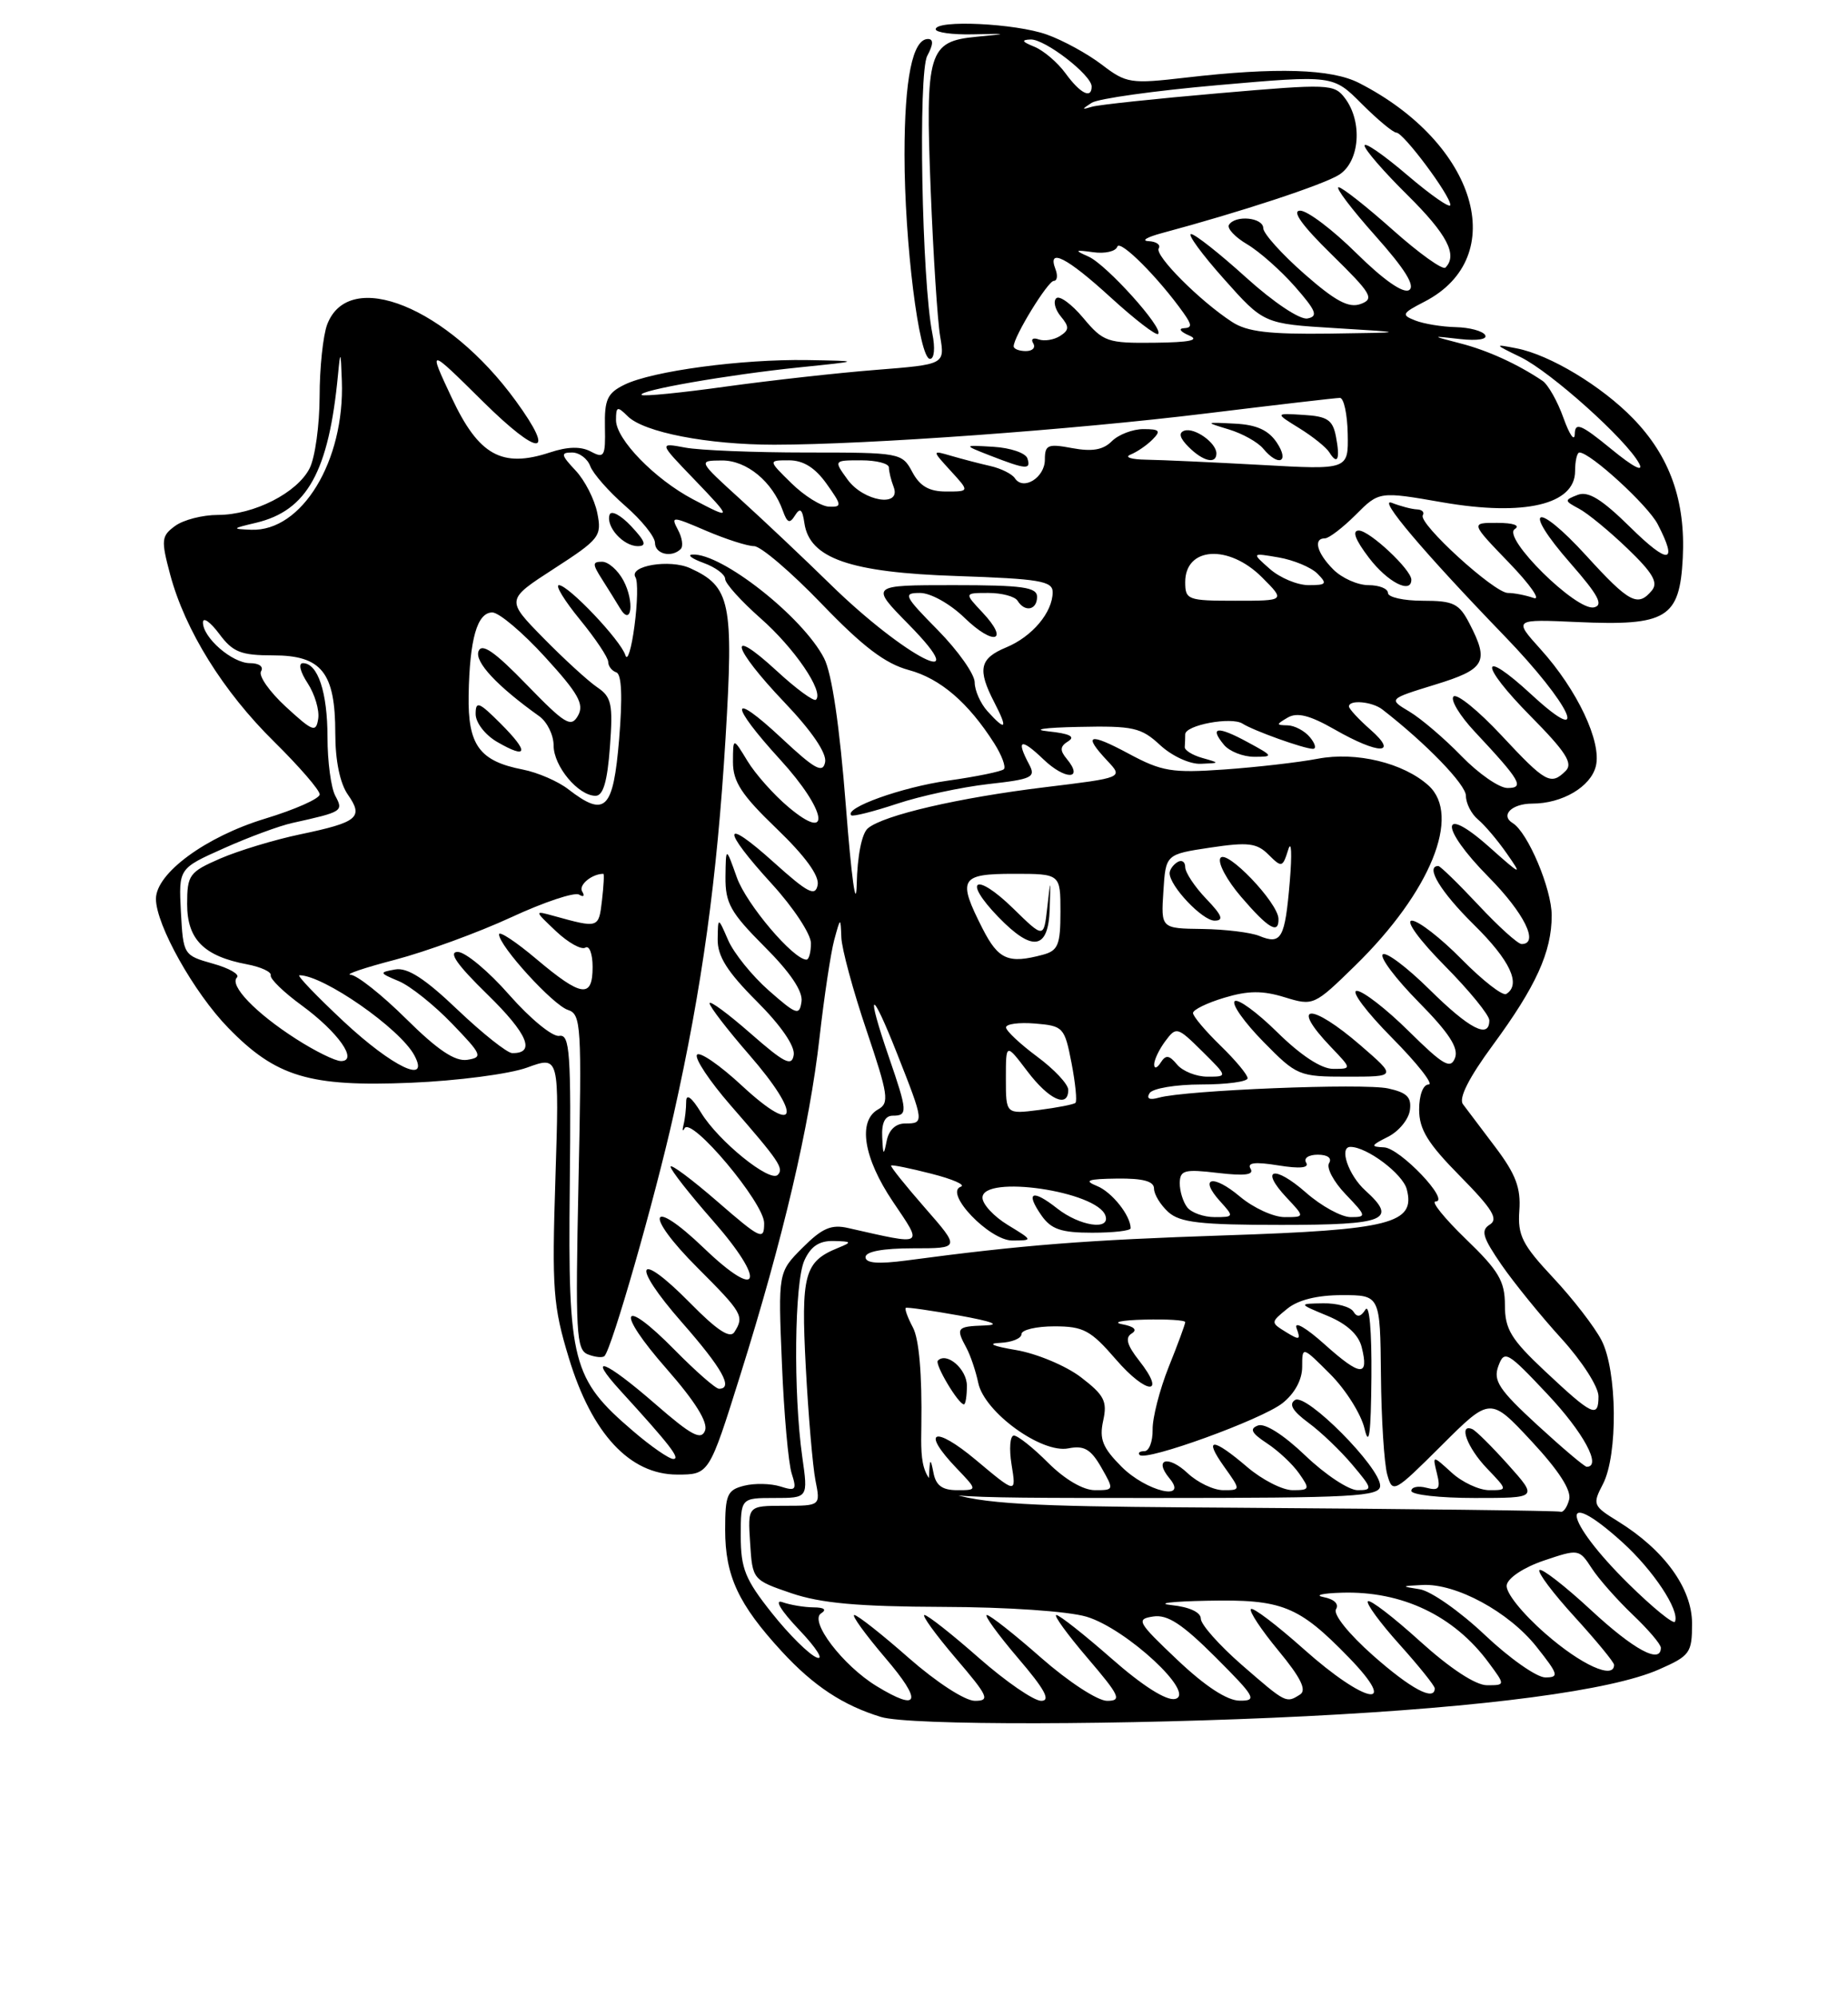 <?xml version="1.0" encoding="UTF-8" standalone="no"?>
<!DOCTYPE svg PUBLIC "-//W3C//DTD SVG 1.1//EN" "http://www.w3.org/Graphics/SVG/1.1/DTD/svg11.dtd" >
<svg xmlns="http://www.w3.org/2000/svg" xmlns:xlink="http://www.w3.org/1999/xlink" version="1.1" viewBox="0 0 237 256">
 <g >
 <path fill="currentColor"
d=" M 167.50 219.97 C 190.50 218.81 206.65 216.67 212.75 213.98 C 216.74 212.23 217.00 211.86 217.00 208.09 C 217.00 203.58 213.44 198.67 207.51 195.00 C 204.28 193.01 204.21 192.83 205.57 190.22 C 207.51 186.49 207.41 175.69 205.39 171.79 C 204.51 170.08 201.72 166.47 199.19 163.77 C 195.22 159.53 194.62 158.34 194.85 155.16 C 195.06 152.28 194.39 150.50 191.81 147.08 C 189.99 144.67 188.10 142.18 187.62 141.53 C 187.04 140.77 188.38 138.13 191.44 133.97 C 196.99 126.43 199.00 122.01 199.00 117.34 C 199.00 113.93 195.95 106.70 194.00 105.50 C 192.37 104.50 193.88 103.00 196.51 103.00 C 200.35 103.00 204.00 100.85 204.66 98.21 C 205.44 95.11 202.28 88.42 197.58 83.22 C 194.10 79.36 194.10 79.36 202.30 79.73 C 213.76 80.24 215.41 79.24 215.81 71.52 C 216.18 64.19 214.16 58.50 209.44 53.64 C 205.39 49.47 198.77 45.48 194.50 44.65 C 191.57 44.08 191.58 44.11 195.02 45.78 C 198.90 47.68 208.58 56.35 210.21 59.40 C 210.85 60.59 209.47 59.88 206.63 57.55 C 202.76 54.38 201.99 54.07 201.96 55.63 C 201.93 56.66 201.29 55.74 200.52 53.60 C 199.76 51.45 198.54 49.30 197.82 48.81 C 194.62 46.66 190.79 44.91 187.28 44.01 C 183.50 43.03 183.50 43.03 187.27 43.46 C 189.48 43.70 190.80 43.49 190.46 42.94 C 190.14 42.42 188.45 41.97 186.69 41.93 C 184.94 41.89 182.60 41.51 181.51 41.08 C 179.68 40.37 179.78 40.16 182.70 38.66 C 193.76 32.94 189.39 18.35 174.30 10.64 C 170.75 8.82 163.70 8.60 152.06 9.95 C 144.99 10.77 144.45 10.69 141.31 8.29 C 139.49 6.90 136.32 5.16 134.25 4.43 C 130.23 2.99 120.00 2.51 120.00 3.75 C 120.00 4.16 122.14 4.46 124.75 4.40 C 129.37 4.30 129.38 4.31 125.26 4.71 C 119.05 5.30 118.66 6.59 119.36 24.40 C 119.69 32.71 120.23 41.12 120.57 43.10 C 121.18 46.71 121.18 46.71 112.34 47.41 C 107.48 47.79 98.81 48.76 93.08 49.55 C 87.35 50.35 82.50 50.83 82.29 50.62 C 81.73 50.06 93.36 48.03 102.50 47.09 C 110.50 46.27 110.50 46.27 103.50 46.15 C 95.10 46.02 83.69 47.55 80.10 49.30 C 77.89 50.38 77.51 51.20 77.58 54.73 C 77.66 58.50 77.49 58.80 75.78 57.88 C 74.50 57.20 72.83 57.23 70.53 57.99 C 64.38 60.02 61.40 58.37 57.94 51.00 C 54.89 44.50 54.89 44.50 61.94 51.47 C 69.19 58.63 71.40 58.60 66.16 51.40 C 57.42 39.37 44.76 34.24 41.96 41.59 C 41.43 42.99 40.99 47.14 40.99 50.82 C 40.98 54.49 40.41 58.62 39.72 60.00 C 38.14 63.16 32.57 66.00 27.94 66.00 C 25.98 66.00 23.52 66.63 22.46 67.41 C 20.69 68.70 20.64 69.20 21.82 73.63 C 23.74 80.79 28.62 88.64 35.18 95.09 C 38.38 98.25 41.00 101.27 41.00 101.82 C 41.00 102.36 37.85 103.76 34.00 104.93 C 26.39 107.24 20.00 111.93 20.00 115.21 C 20.00 118.54 24.88 127.24 29.27 131.74 C 35.39 138.03 39.68 139.32 52.69 138.78 C 58.66 138.53 65.34 137.66 67.61 136.83 C 71.73 135.33 71.73 135.33 71.23 151.03 C 70.77 165.27 70.93 167.42 72.96 174.08 C 75.90 183.76 80.77 189.00 86.85 189.00 C 90.94 189.00 90.94 189.00 94.94 176.25 C 100.43 158.77 103.83 144.28 105.10 133.00 C 105.69 127.78 106.54 122.15 106.98 120.50 C 107.79 117.53 107.80 117.52 107.90 120.15 C 107.95 121.61 109.40 126.96 111.12 132.04 C 113.92 140.34 114.08 141.38 112.62 142.19 C 109.98 143.67 110.73 148.41 114.52 154.03 C 118.41 159.80 118.68 159.64 108.78 157.40 C 106.61 156.90 105.44 157.41 102.93 159.92 C 99.79 163.06 99.79 163.06 100.28 174.78 C 100.54 181.22 101.11 187.56 101.53 188.86 C 102.21 190.97 102.05 191.15 100.07 190.52 C 98.85 190.14 96.76 190.09 95.43 190.43 C 93.26 190.97 93.00 191.58 93.00 196.07 C 93.00 202.00 94.69 205.62 100.28 211.69 C 104.35 216.10 108.11 218.58 112.99 220.07 C 116.65 221.18 144.45 221.13 167.50 219.97 Z  M 119.57 42.75 C 118.22 36.02 117.73 9.37 118.92 7.15 C 119.70 5.70 119.73 5.00 119.01 5.00 C 117.04 5.00 116.00 10.09 116.00 19.82 C 116.00 31.03 117.86 46.00 119.27 46.00 C 119.82 46.00 119.95 44.62 119.57 42.75 Z  M 112.41 216.11 C 108.09 213.47 103.75 207.78 105.30 206.79 C 106.06 206.31 105.71 206.03 104.33 206.02 C 103.14 206.01 101.34 205.71 100.33 205.35 C 99.26 204.97 100.15 206.44 102.50 208.91 C 104.70 211.22 105.71 212.82 104.75 212.45 C 103.79 212.09 101.20 209.53 99.00 206.76 C 95.57 202.45 95.00 201.05 95.00 196.87 C 95.00 192.00 95.00 192.00 99.32 192.00 C 103.64 192.00 103.64 192.00 102.89 186.75 C 101.73 178.56 101.88 164.36 103.16 161.55 C 103.98 159.74 105.07 159.02 106.91 159.06 C 109.26 159.12 109.31 159.20 107.47 159.95 C 103.15 161.70 102.71 163.34 103.34 175.25 C 103.67 181.44 104.23 187.96 104.58 189.75 C 105.23 193.00 105.23 193.00 100.56 193.00 C 95.89 193.00 95.89 193.00 96.20 197.75 C 96.50 202.48 96.52 202.51 101.50 204.21 C 105.27 205.49 110.04 205.92 120.88 205.96 C 129.19 205.98 136.99 206.52 139.35 207.22 C 144.46 208.75 153.49 217.13 150.70 217.76 C 149.58 218.01 146.54 216.09 142.55 212.58 C 139.05 209.51 135.87 207.00 135.47 207.00 C 135.08 207.00 136.87 209.47 139.46 212.50 C 143.62 217.37 143.91 218.00 141.98 218.00 C 140.77 218.00 137.03 215.56 133.54 212.50 C 130.10 209.47 126.96 207.00 126.56 207.00 C 126.17 207.00 127.96 209.47 130.54 212.50 C 134.00 216.54 134.79 218.00 133.53 218.00 C 132.58 218.00 128.99 215.53 125.54 212.50 C 122.10 209.47 118.96 207.00 118.56 207.00 C 118.17 207.00 119.96 209.47 122.54 212.50 C 126.76 217.43 127.01 218.00 125.03 218.00 C 123.76 218.00 120.11 215.63 116.54 212.50 C 113.10 209.47 109.96 207.00 109.56 207.00 C 109.17 207.00 110.96 209.47 113.54 212.50 C 118.35 218.12 117.92 219.47 112.41 216.11 Z  M 151.00 212.76 C 145.86 207.89 145.66 207.53 147.90 207.19 C 149.73 206.91 151.62 208.15 155.89 212.41 C 161.00 217.52 161.27 218.00 158.99 217.98 C 157.37 217.97 154.57 216.14 151.00 212.76 Z  M 159.25 213.39 C 156.36 210.87 154.00 208.21 154.00 207.47 C 154.00 206.65 152.54 205.97 150.25 205.73 C 148.19 205.51 150.23 205.26 154.80 205.17 C 164.44 204.97 166.52 205.80 172.96 212.42 C 179.64 219.29 175.16 218.47 167.20 211.37 C 163.74 208.29 160.69 205.97 160.43 206.24 C 160.16 206.50 161.75 208.90 163.95 211.56 C 166.82 215.03 167.61 216.63 166.73 217.19 C 164.93 218.33 164.95 218.34 159.25 213.39 Z  M 176.08 212.18 C 172.96 209.42 170.94 206.90 171.34 206.26 C 171.75 205.59 171.11 204.97 169.76 204.71 C 168.52 204.47 169.57 204.21 172.10 204.14 C 179.81 203.91 186.47 207.08 190.92 213.11 C 193.06 216.00 193.06 216.00 190.70 216.00 C 189.24 216.00 185.98 213.86 182.13 210.38 C 178.71 207.28 175.70 204.97 175.43 205.24 C 175.16 205.50 176.98 207.99 179.47 210.76 C 181.96 213.53 184.00 216.07 184.00 216.40 C 184.00 218.11 180.93 216.47 176.08 212.18 Z  M 190.42 209.55 C 187.25 206.55 183.50 203.92 182.08 203.70 C 179.64 203.32 179.66 203.29 182.43 203.15 C 186.74 202.93 193.51 206.60 197.06 211.08 C 199.87 214.62 199.98 215.00 198.18 215.00 C 197.08 215.00 193.59 212.55 190.42 209.55 Z  M 198.21 209.40 C 195.20 206.77 193.07 204.11 193.23 203.17 C 193.38 202.24 195.43 200.89 198.00 200.02 C 202.45 198.52 202.52 198.53 204.13 201.00 C 205.02 202.38 207.39 205.05 209.38 206.95 C 211.37 208.84 213.00 210.75 213.00 211.20 C 213.00 213.33 209.54 211.47 204.03 206.36 C 200.68 203.26 197.71 200.96 197.43 201.24 C 197.15 201.52 199.19 204.23 201.96 207.26 C 204.73 210.30 207.00 213.05 207.00 213.39 C 207.00 215.31 202.78 213.40 198.21 209.40 Z  M 208.88 203.03 C 200.48 194.76 199.78 190.19 208.06 197.67 C 212.02 201.25 215.44 206.41 214.81 207.85 C 214.64 208.24 211.97 206.07 208.88 203.03 Z  M 158.75 193.25 C 117.99 192.98 117.99 192.98 118.16 182.72 C 118.26 176.17 117.87 171.63 117.08 170.15 C 116.40 168.87 115.99 167.74 116.17 167.63 C 116.35 167.53 119.42 167.97 123.00 168.61 C 127.31 169.39 128.41 169.82 126.25 169.89 C 122.70 170.01 122.55 170.20 123.94 172.76 C 124.46 173.72 125.14 175.74 125.46 177.26 C 126.25 181.01 133.59 186.33 137.02 185.64 C 139.03 185.24 139.89 185.74 141.23 188.07 C 142.89 190.98 142.89 191.00 140.42 191.00 C 138.91 191.00 136.56 189.62 134.43 187.50 C 132.51 185.57 130.53 184.00 130.03 184.00 C 129.53 184.00 129.40 185.68 129.73 187.73 C 130.34 191.47 130.34 191.47 125.17 187.14 C 119.77 182.62 118.04 183.35 122.69 188.20 C 125.37 191.00 125.37 191.00 122.76 191.00 C 120.84 191.00 120.02 190.40 119.71 188.75 C 119.33 186.82 119.25 186.89 119.14 189.25 C 119.00 192.00 119.00 192.00 148.00 192.00 C 173.72 192.00 177.00 191.82 177.00 190.43 C 177.00 188.06 167.55 178.54 166.09 179.44 C 165.25 179.97 165.76 180.85 167.79 182.35 C 169.40 183.53 171.94 185.96 173.44 187.75 C 176.03 190.82 176.07 191.00 174.11 191.00 C 172.97 191.00 169.96 189.01 167.41 186.57 C 164.62 183.90 162.21 182.37 161.33 182.71 C 160.21 183.13 160.49 183.68 162.48 184.99 C 163.93 185.94 165.79 187.68 166.61 188.86 C 168.02 190.87 167.97 191.00 165.77 191.00 C 164.48 191.00 161.87 189.67 159.96 188.04 C 155.50 184.23 154.30 184.21 157.00 188.00 C 159.14 191.00 159.14 191.00 156.88 191.00 C 155.64 191.00 153.59 190.02 152.32 188.83 C 149.81 186.47 147.92 186.99 149.98 189.48 C 152.47 192.47 147.00 191.16 143.84 188.00 C 141.40 185.55 140.96 184.46 141.48 182.09 C 142.03 179.60 141.62 178.82 138.62 176.52 C 136.69 175.05 132.95 173.49 130.31 173.04 C 127.33 172.54 126.55 172.19 128.25 172.12 C 129.76 172.05 131.00 171.55 131.00 171.00 C 131.00 170.45 132.90 170.00 135.22 170.00 C 138.95 170.00 139.88 170.50 143.12 174.25 C 147.06 178.81 149.66 178.92 146.08 174.38 C 144.53 172.41 144.27 171.45 145.13 170.92 C 145.90 170.45 145.46 170.02 143.91 169.73 C 142.59 169.48 143.86 169.21 146.75 169.14 C 149.64 169.06 152.00 169.21 152.00 169.46 C 152.00 169.72 151.05 172.31 149.88 175.21 C 148.72 178.12 147.79 181.74 147.82 183.25 C 147.84 184.76 147.37 186.00 146.77 186.00 C 146.16 186.00 145.89 186.22 146.16 186.49 C 146.99 187.32 161.78 181.96 164.47 179.85 C 166.04 178.61 167.00 176.85 167.00 175.19 C 167.00 172.53 167.00 172.53 170.60 176.13 C 172.58 178.11 174.56 181.25 175.00 183.12 C 175.58 185.58 175.82 183.80 175.88 176.50 C 175.93 170.57 175.62 167.05 175.11 167.86 C 174.51 168.80 174.04 168.88 173.57 168.11 C 173.19 167.50 171.45 167.02 169.69 167.05 C 166.50 167.10 166.50 167.10 170.26 168.66 C 172.72 169.68 174.23 171.06 174.63 172.66 C 175.60 176.51 174.49 176.44 169.90 172.33 C 167.51 170.18 165.92 169.26 166.28 170.24 C 166.84 171.75 166.67 171.81 164.93 170.74 C 162.94 169.51 162.94 169.49 165.08 167.75 C 166.47 166.61 168.94 166.00 172.11 166.00 C 177.00 166.00 177.00 166.00 177.10 176.25 C 177.15 181.89 177.52 187.62 177.91 189.00 C 178.60 191.44 178.75 191.36 184.87 185.27 C 191.12 179.04 191.12 179.04 196.41 184.72 C 199.90 188.47 201.55 191.02 201.24 192.20 C 200.98 193.19 200.48 193.89 200.13 193.76 C 199.79 193.63 181.16 193.40 158.75 193.25 Z  M 193.43 187.75 C 191.33 185.41 189.26 183.35 188.81 183.17 C 187.00 182.42 188.17 185.57 190.69 188.20 C 193.37 191.00 193.37 191.00 191.00 191.00 C 189.70 191.00 187.52 189.99 186.17 188.75 C 183.70 186.50 183.70 186.50 184.28 188.85 C 184.77 190.80 184.54 191.11 182.93 190.69 C 181.87 190.41 181.00 190.60 181.00 191.09 C 181.00 191.59 184.65 192.00 189.12 192.00 C 197.23 192.00 197.23 192.00 193.43 187.75 Z  M 124.00 177.61 C 124.00 175.48 121.42 173.25 120.28 174.39 C 119.83 174.83 122.91 180.00 123.62 180.00 C 123.83 180.00 124.00 178.92 124.00 177.61 Z  M 197.16 182.65 C 192.23 178.12 191.47 176.96 192.16 175.09 C 192.93 173.01 193.30 173.22 198.45 178.69 C 203.07 183.59 205.46 188.00 203.49 188.00 C 203.21 188.00 200.36 185.59 197.16 182.65 Z  M 81.15 183.39 C 73.38 176.74 72.83 174.63 73.07 152.16 C 73.25 134.85 73.09 132.53 71.72 132.77 C 70.87 132.93 68.00 130.57 65.33 127.54 C 62.68 124.51 59.69 122.02 58.71 122.01 C 57.45 122.00 58.60 123.65 62.53 127.48 C 67.68 132.51 68.74 135.03 65.69 134.98 C 65.04 134.97 61.88 132.46 58.68 129.42 C 54.49 125.42 52.26 123.98 50.68 124.26 C 48.60 124.63 48.62 124.70 51.15 125.76 C 52.61 126.37 55.68 128.82 57.96 131.19 C 61.82 135.19 61.96 135.52 59.93 135.84 C 58.35 136.08 56.13 134.59 52.09 130.59 C 48.98 127.51 45.78 124.98 44.97 124.94 C 44.16 124.91 46.73 124.04 50.68 123.01 C 54.63 121.97 61.32 119.53 65.54 117.58 C 69.77 115.62 73.70 114.31 74.27 114.67 C 74.84 115.02 75.02 114.84 74.66 114.26 C 74.16 113.45 75.90 112.00 77.38 112.00 C 77.50 112.00 77.42 113.54 77.20 115.42 C 76.78 118.99 76.79 118.99 71.00 117.39 C 68.50 116.70 68.50 116.70 71.32 119.37 C 72.87 120.83 74.56 121.77 75.07 121.46 C 75.58 121.14 76.00 122.26 76.00 123.94 C 76.00 128.00 74.58 127.80 68.81 122.94 C 66.17 120.71 64.00 119.28 64.00 119.76 C 64.00 121.24 70.94 128.85 72.85 129.45 C 74.53 129.99 74.62 131.48 74.19 151.49 C 73.78 170.91 73.90 173.02 75.41 173.60 C 76.33 173.96 77.28 174.05 77.52 173.81 C 78.47 172.86 83.97 153.67 86.38 142.90 C 90.05 126.51 91.95 112.74 93.05 94.59 C 94.10 77.21 93.68 75.18 88.52 72.83 C 85.90 71.63 80.58 72.52 81.50 74.00 C 81.82 74.51 81.76 77.31 81.37 80.22 C 80.99 83.12 80.47 84.83 80.21 84.00 C 79.64 82.10 72.90 75.00 71.68 75.00 C 71.17 75.00 72.39 76.99 74.38 79.42 C 76.37 81.85 78.00 84.29 78.00 84.83 C 78.00 85.38 78.47 85.99 79.04 86.18 C 79.73 86.41 79.85 89.34 79.40 94.76 C 78.64 103.82 77.62 104.82 72.88 101.16 C 71.57 100.14 68.95 99.01 67.07 98.64 C 61.48 97.56 59.99 95.51 60.10 89.10 C 60.23 81.89 61.20 78.50 63.14 78.50 C 63.99 78.50 67.04 81.07 69.91 84.22 C 74.17 88.88 74.95 90.26 74.13 91.72 C 73.24 93.30 72.49 92.85 67.53 87.74 C 63.43 83.51 61.79 82.38 61.37 83.47 C 60.85 84.84 63.76 87.95 69.17 91.81 C 70.17 92.53 71.00 94.21 71.00 95.56 C 71.00 98.21 74.16 102.00 76.38 102.00 C 77.36 102.00 77.89 100.17 78.22 95.75 C 78.63 90.24 78.43 89.33 76.59 88.09 C 75.44 87.31 72.33 84.47 69.69 81.78 C 64.88 76.88 64.88 76.88 71.05 72.89 C 76.91 69.10 77.20 68.73 76.60 65.75 C 76.25 64.01 75.00 61.56 73.81 60.30 C 71.94 58.31 71.88 58.00 73.36 58.00 C 74.30 58.00 75.35 58.79 75.70 59.75 C 76.06 60.71 78.07 63.00 80.17 64.83 C 82.28 66.66 84.00 68.80 84.00 69.58 C 84.00 71.02 86.14 71.53 87.30 70.37 C 87.65 70.02 87.49 68.91 86.94 67.90 C 86.01 66.14 86.18 66.15 90.56 68.03 C 93.09 69.11 95.86 70.00 96.71 70.00 C 97.56 70.00 101.46 73.33 105.38 77.40 C 110.67 82.90 113.54 85.07 116.55 85.88 C 120.59 86.97 124.18 90.05 127.51 95.28 C 128.48 96.81 129.03 98.30 128.74 98.59 C 128.45 98.88 125.21 99.55 121.55 100.06 C 115.63 100.90 108.22 103.56 109.17 104.50 C 109.36 104.69 111.99 104.03 115.01 103.03 C 118.03 102.02 123.31 100.89 126.73 100.50 C 132.38 99.87 132.87 99.63 131.98 97.97 C 130.27 94.77 130.91 94.54 133.82 97.33 C 136.63 100.02 139.05 99.97 136.81 97.27 C 135.89 96.16 135.94 95.66 137.01 95.00 C 137.95 94.41 137.14 94.02 134.44 93.74 C 132.24 93.51 133.93 93.26 138.29 93.17 C 145.34 93.02 146.34 93.24 148.78 95.50 C 150.29 96.90 152.59 97.96 153.99 97.90 C 156.48 97.80 156.48 97.80 154.19 97.15 C 152.92 96.79 151.91 96.16 151.94 95.75 C 151.97 95.34 152.00 94.61 152.00 94.12 C 152.00 92.94 157.92 91.83 159.35 92.75 C 160.78 93.66 167.19 95.96 168.37 95.98 C 168.85 95.99 168.68 95.32 168.00 94.50 C 167.32 93.67 166.02 92.99 165.13 92.97 C 163.64 92.94 163.64 92.86 165.15 91.97 C 166.36 91.27 167.98 91.68 171.15 93.49 C 176.83 96.74 179.43 96.75 175.75 93.52 C 174.24 92.19 173.00 90.85 173.00 90.55 C 173.00 89.65 175.99 89.92 177.29 90.94 C 182.90 95.29 188.00 100.56 188.00 102.00 C 188.00 102.97 188.70 104.33 189.55 105.04 C 190.40 105.74 192.07 107.71 193.25 109.41 C 195.27 112.29 195.12 112.24 191.01 108.58 C 184.67 102.93 184.57 105.99 190.88 112.38 C 195.49 117.04 197.44 121.00 195.14 121.00 C 194.66 121.00 192.17 118.75 189.60 116.00 C 187.02 113.25 184.71 111.00 184.46 111.00 C 182.74 111.00 184.75 114.31 189.00 118.50 C 193.68 123.10 195.12 126.19 193.17 127.40 C 192.71 127.68 190.14 125.68 187.46 122.96 C 184.77 120.23 181.90 118.00 181.07 118.00 C 180.21 118.00 182.03 120.50 185.28 123.78 C 188.43 126.96 191.00 130.11 191.00 130.78 C 191.00 133.21 188.46 131.90 183.31 126.81 C 180.41 123.95 177.73 121.94 177.33 122.33 C 176.94 122.73 179.02 125.48 181.95 128.45 C 185.83 132.38 187.09 134.32 186.60 135.60 C 186.03 137.08 185.11 136.55 180.68 132.18 C 177.80 129.33 174.79 127.00 174.00 127.00 C 173.21 127.00 175.23 129.70 178.50 133.00 C 181.77 136.30 183.89 139.00 183.22 139.00 C 182.51 139.00 182.00 140.35 182.00 142.22 C 182.00 144.76 183.11 146.56 187.25 150.75 C 191.40 154.96 192.20 156.26 191.06 156.96 C 189.87 157.70 190.14 158.59 192.56 162.11 C 194.18 164.45 197.64 168.71 200.25 171.57 C 202.89 174.47 205.00 177.75 205.00 178.97 C 205.00 181.83 204.22 181.45 198.10 175.71 C 193.78 171.65 193.00 170.37 193.00 167.28 C 193.00 164.21 192.20 162.86 188.00 158.82 C 185.26 156.17 183.50 154.00 184.10 154.00 C 186.07 154.00 179.55 147.15 177.50 147.06 C 175.73 146.98 175.79 146.82 178.00 145.71 C 179.38 145.02 180.64 143.49 180.81 142.32 C 181.05 140.64 180.45 140.04 178.03 139.51 C 174.88 138.81 152.03 139.73 148.62 140.69 C 147.42 141.03 146.99 140.82 147.43 140.11 C 147.81 139.50 150.79 139.00 154.06 139.00 C 157.33 139.00 160.00 138.64 160.00 138.20 C 160.00 137.75 158.43 135.87 156.50 134.00 C 154.58 132.13 153.00 130.26 153.00 129.84 C 153.00 129.42 154.81 128.54 157.02 127.88 C 160.07 126.96 161.93 126.95 164.75 127.82 C 168.44 128.95 168.53 128.91 173.83 123.73 C 183.46 114.31 187.44 104.52 183.20 100.68 C 179.99 97.78 173.92 96.31 169.00 97.25 C 166.53 97.72 161.12 98.34 157.00 98.63 C 150.30 99.10 148.99 98.88 144.75 96.60 C 139.62 93.85 138.83 94.12 142.03 97.53 C 144.05 99.68 144.05 99.68 134.01 100.90 C 122.99 102.24 113.34 104.47 111.31 106.16 C 110.52 106.81 109.95 109.70 109.87 113.37 C 109.79 116.82 109.19 112.46 108.49 103.43 C 107.68 93.05 106.69 86.30 105.68 84.36 C 102.95 79.06 92.51 70.85 88.80 71.08 C 88.08 71.12 88.74 71.61 90.25 72.16 C 91.76 72.71 93.00 73.63 93.00 74.21 C 93.00 74.78 95.04 77.04 97.53 79.24 C 101.89 83.07 105.69 88.65 104.65 89.68 C 104.38 89.96 102.09 88.28 99.58 85.96 C 93.13 80.03 93.87 82.96 100.59 90.01 C 104.11 93.70 106.04 96.54 105.82 97.68 C 105.53 99.17 104.52 98.62 100.23 94.61 C 93.55 88.37 93.45 90.14 100.08 97.39 C 106.01 103.88 106.74 108.18 101.11 103.44 C 99.24 101.87 96.88 99.22 95.86 97.54 C 94.01 94.50 94.01 94.50 94.00 97.67 C 94.00 100.21 95.11 101.90 99.61 106.22 C 103.26 109.73 105.10 112.25 104.86 113.44 C 104.56 114.95 103.61 114.46 99.25 110.54 C 92.60 104.55 92.45 106.15 99.00 113.31 C 101.75 116.32 104.00 119.73 104.00 120.89 C 104.00 122.05 103.74 123.00 103.43 123.00 C 101.75 123.00 95.72 115.89 94.50 112.47 C 93.09 108.50 93.09 108.50 93.04 112.39 C 93.01 115.76 93.68 116.96 98.04 121.33 C 101.36 124.64 102.99 127.07 102.79 128.38 C 102.53 130.21 102.15 130.08 98.60 126.96 C 96.46 125.08 94.12 122.18 93.39 120.52 C 92.08 117.50 92.08 117.50 92.04 120.39 C 92.01 122.56 93.26 124.55 97.04 128.33 C 100.14 131.42 101.98 134.09 101.79 135.22 C 101.55 136.74 100.61 136.27 96.25 132.45 C 93.36 129.92 91.00 128.18 91.00 128.59 C 91.00 129.01 93.28 131.97 96.07 135.18 C 102.92 143.04 102.33 145.79 95.21 139.21 C 92.31 136.51 89.68 134.71 89.38 135.20 C 89.08 135.69 91.01 138.58 93.66 141.63 C 99.92 148.81 100.57 149.76 99.74 150.59 C 98.73 151.60 92.13 146.26 89.92 142.63 C 88.72 140.66 88.01 140.12 88.00 141.17 C 88.00 142.09 87.85 143.44 87.66 144.17 C 87.48 144.90 87.54 145.10 87.79 144.62 C 88.63 143.03 98.00 154.18 98.00 156.77 C 98.00 159.03 97.59 158.85 92.00 154.00 C 88.70 151.14 86.00 149.13 86.00 149.54 C 86.00 149.95 88.44 153.06 91.42 156.45 C 98.35 164.34 97.50 166.91 90.27 159.97 C 83.25 153.24 82.50 155.55 89.46 162.50 C 95.23 168.27 95.48 168.70 94.18 170.74 C 93.63 171.61 91.95 170.51 88.53 167.03 C 81.63 160.03 80.81 161.92 87.45 169.49 C 92.63 175.39 94.09 178.00 92.21 178.00 C 91.78 178.00 89.23 175.77 86.54 173.04 C 79.65 166.04 78.84 167.88 85.49 175.45 C 89.16 179.63 90.82 182.30 90.42 183.36 C 89.92 184.65 88.68 183.99 84.07 179.98 C 77.57 174.33 75.14 173.39 79.57 178.25 C 85.93 185.21 87.31 187.00 86.35 187.00 C 85.81 187.00 83.46 185.38 81.15 183.39 Z  M 174.50 134.00 C 168.08 128.45 165.32 128.59 170.69 134.20 C 173.37 137.00 173.37 137.00 170.97 137.00 C 169.45 137.00 166.82 135.27 163.81 132.31 C 161.19 129.73 158.73 127.94 158.34 128.33 C 157.94 128.72 159.60 131.06 162.02 133.52 C 166.31 137.89 166.57 138.00 172.77 138.00 C 179.12 138.00 179.12 138.00 174.50 134.00 Z  M 64.20 92.74 C 61.42 89.96 61.00 89.80 61.00 91.52 C 61.00 92.63 62.22 94.20 63.75 95.09 C 67.71 97.38 67.89 96.43 64.20 92.74 Z  M 159.98 95.11 C 156.13 93.02 155.05 93.15 156.98 95.48 C 157.68 96.31 159.42 97.00 160.86 97.00 C 163.36 97.00 163.33 96.92 159.98 95.11 Z  M 79.95 74.40 C 79.24 73.08 78.01 72.00 77.22 72.00 C 75.96 72.00 75.96 72.29 77.21 74.25 C 78.00 75.49 79.03 77.15 79.51 77.95 C 80.99 80.45 81.40 77.12 79.95 74.40 Z  M 80.94 67.44 C 79.62 66.03 78.38 65.37 78.18 65.97 C 77.67 67.49 79.92 70.00 81.80 70.00 C 82.98 70.00 82.77 69.39 80.94 67.44 Z  M 111.00 161.13 C 111.00 160.41 113.23 160.00 117.08 160.00 C 123.16 160.00 123.16 160.00 118.61 154.80 C 116.11 151.94 114.16 149.51 114.28 149.39 C 114.40 149.27 116.73 149.74 119.45 150.44 C 122.18 151.13 123.88 151.88 123.23 152.10 C 121.01 152.86 126.88 159.00 129.82 159.00 C 132.50 158.99 132.50 158.99 129.25 157.01 C 127.46 155.92 126.00 154.35 126.00 153.51 C 126.00 150.53 140.73 152.68 141.77 155.82 C 142.42 157.75 138.47 157.16 135.58 154.89 C 132.37 152.36 131.46 152.78 133.58 155.81 C 134.81 157.56 136.10 158.00 140.06 158.00 C 142.78 158.00 145.00 157.75 145.00 157.43 C 145.00 155.80 142.60 152.78 140.68 152.01 C 138.95 151.31 139.49 151.11 143.25 151.06 C 146.59 151.02 148.00 151.40 148.00 152.35 C 148.00 153.08 148.82 154.43 149.83 155.35 C 151.33 156.70 153.94 157.00 164.33 157.00 C 177.74 157.00 179.28 156.37 175.10 152.59 C 172.93 150.63 171.69 147.00 173.19 147.00 C 175.30 147.00 179.88 150.44 180.41 152.42 C 181.57 156.82 178.34 157.64 157.13 158.34 C 139.21 158.94 131.23 159.56 116.25 161.56 C 112.60 162.04 111.00 161.91 111.00 161.13 Z  M 152.26 154.75 C 151.72 154.06 151.29 152.66 151.30 151.63 C 151.33 149.98 151.91 149.83 156.20 150.34 C 159.63 150.74 160.86 150.59 160.38 149.80 C 159.90 149.02 160.94 148.89 163.92 149.37 C 166.71 149.82 167.93 149.70 167.51 149.02 C 167.16 148.45 167.81 148.00 169.00 148.00 C 170.26 148.00 170.85 148.44 170.45 149.08 C 170.08 149.68 171.04 151.48 172.58 153.08 C 175.25 155.87 175.28 156.00 173.22 156.00 C 172.04 156.00 169.46 154.59 167.50 152.87 C 163.41 149.27 161.49 149.76 165.00 153.50 C 167.35 156.00 167.35 156.00 164.75 156.00 C 163.32 156.00 160.75 154.82 159.03 153.38 C 155.54 150.44 153.68 150.89 156.49 153.99 C 158.27 155.95 158.25 156.00 155.78 156.00 C 154.38 156.00 152.80 155.44 152.26 154.75 Z  M 113.14 145.75 C 113.05 143.91 113.50 143.00 114.50 143.00 C 116.43 143.00 116.40 142.47 114.00 135.50 C 111.00 126.78 111.66 126.46 115.03 135.00 C 118.54 143.88 118.55 144.00 116.07 144.00 C 114.86 144.00 113.98 144.84 113.71 146.25 C 113.33 148.18 113.25 148.11 113.14 145.75 Z  M 129.00 138.24 C 129.00 133.68 129.00 133.68 131.75 137.30 C 134.53 140.97 137.00 142.09 137.00 139.69 C 137.00 138.97 135.21 137.06 133.02 135.44 C 130.84 133.82 129.04 132.14 129.02 131.69 C 129.01 131.24 130.69 131.02 132.75 131.19 C 136.36 131.49 136.53 131.67 137.42 136.25 C 137.92 138.86 138.15 141.16 137.92 141.36 C 137.69 141.56 135.59 141.97 133.25 142.27 C 129.00 142.81 129.00 142.81 129.00 138.24 Z  M 150.96 136.45 C 149.94 135.22 149.51 135.17 148.85 136.20 C 148.40 136.92 148.02 137.02 148.02 136.44 C 148.01 135.86 148.65 134.51 149.45 133.44 C 150.85 131.56 150.99 131.60 154.18 134.75 C 157.46 138.00 157.46 138.00 154.85 138.00 C 153.42 138.00 151.67 137.30 150.96 136.45 Z  M 44.11 130.96 C 40.60 127.68 38.03 125.00 38.40 125.00 C 41.49 125.00 51.27 131.81 53.13 135.25 C 55.19 139.08 50.35 136.77 44.11 130.96 Z  M 37.95 133.15 C 32.78 129.84 29.37 126.29 30.39 125.28 C 30.78 124.89 29.39 124.09 27.30 123.51 C 23.54 122.45 23.50 122.39 23.20 116.88 C 22.91 111.31 22.91 111.31 28.70 108.73 C 31.89 107.30 35.85 105.84 37.50 105.48 C 43.96 104.05 44.06 103.98 43.00 102.00 C 42.45 100.97 42.00 97.60 42.00 94.50 C 42.00 88.73 40.76 85.00 38.85 85.00 C 38.23 85.00 38.49 86.10 39.45 87.56 C 40.37 88.97 40.98 91.02 40.81 92.12 C 40.53 93.93 40.13 93.78 36.67 90.60 C 34.56 88.66 33.12 86.61 33.48 86.04 C 33.84 85.45 33.23 85.00 32.06 85.00 C 29.77 85.00 25.98 81.70 26.03 79.75 C 26.05 79.06 26.99 79.74 28.12 81.25 C 29.86 83.59 30.89 84.00 35.03 84.00 C 41.25 84.00 43.00 86.19 43.00 94.00 C 43.00 97.50 43.60 100.41 44.62 101.86 C 46.65 104.77 45.91 105.39 38.50 106.94 C 35.20 107.63 30.59 109.03 28.25 110.04 C 24.27 111.77 24.00 112.14 24.00 115.89 C 24.00 120.40 26.15 122.56 31.68 123.60 C 33.47 123.94 34.83 124.57 34.72 125.01 C 34.60 125.45 36.39 127.19 38.70 128.87 C 43.36 132.28 45.99 136.00 43.73 136.00 C 42.99 136.00 40.39 134.72 37.95 133.15 Z  M 126.02 119.04 C 122.76 112.64 123.12 112.00 130.00 112.00 C 136.00 112.00 136.00 112.00 136.00 116.88 C 136.00 121.10 135.69 121.85 133.75 122.37 C 129.32 123.56 128.05 123.01 126.02 119.04 Z  M 134.62 116.49 C 134.74 112.50 134.74 112.50 134.30 116.39 C 133.86 120.27 133.86 120.27 129.95 116.45 C 125.10 111.71 123.36 112.71 128.04 117.54 C 132.43 122.07 134.46 121.74 134.62 116.49 Z  M 161.50 119.96 C 160.40 119.51 157.11 119.11 154.20 119.07 C 148.89 119.00 148.89 119.00 149.20 114.25 C 149.50 109.50 149.50 109.50 155.21 108.64 C 160.08 107.91 161.19 108.05 162.69 109.55 C 164.38 111.23 164.49 111.20 165.21 108.91 C 165.62 107.58 165.71 109.42 165.41 113.00 C 164.79 120.31 164.34 121.12 161.50 119.96 Z  M 163.96 117.75 C 163.89 115.67 157.26 108.76 156.51 109.98 C 156.14 110.58 157.34 112.82 159.17 114.95 C 162.67 119.03 164.03 119.82 163.96 117.75 Z  M 154.69 115.20 C 153.21 113.65 152.00 111.83 152.00 111.14 C 152.00 110.45 151.55 110.16 151.00 110.50 C 150.45 110.84 150.00 111.48 150.00 111.92 C 150.00 113.57 154.20 118.00 155.76 118.00 C 156.99 118.00 156.74 117.33 154.69 115.20 Z  M 187.45 96.93 C 185.28 94.69 182.27 92.12 180.77 91.22 C 178.05 89.60 178.05 89.60 184.02 87.76 C 190.49 85.78 191.01 84.86 188.47 79.95 C 187.13 77.35 186.42 77.00 182.47 77.00 C 180.01 77.00 178.00 76.55 178.00 76.00 C 178.00 75.45 176.88 75.00 175.50 75.00 C 174.12 75.00 172.10 74.10 171.00 73.00 C 168.89 70.89 168.38 69.00 169.92 69.00 C 170.43 69.00 172.20 67.64 173.86 65.99 C 176.87 62.97 176.87 62.97 185.03 64.39 C 195.48 66.20 202.00 64.67 202.00 60.39 C 202.00 59.08 202.25 58.00 202.56 58.00 C 203.95 58.00 211.35 64.77 212.60 67.20 C 215.24 72.29 214.00 72.42 209.08 67.58 C 205.41 63.97 203.69 62.91 202.33 63.43 C 200.60 64.10 200.61 64.19 202.50 65.20 C 203.60 65.78 206.40 68.08 208.72 70.31 C 211.96 73.42 212.69 74.67 211.85 75.68 C 210.05 77.85 208.95 77.27 203.46 71.25 C 196.92 64.08 195.05 64.95 201.41 72.20 C 205.00 76.30 205.68 77.58 204.41 77.85 C 202.14 78.32 192.59 68.88 194.26 67.82 C 195.00 67.35 194.10 67.02 192.04 67.02 C 188.58 67.00 188.58 67.00 193.54 72.14 C 196.27 74.97 197.68 77.00 196.67 76.64 C 195.66 76.29 194.18 76.00 193.38 76.00 C 191.63 76.00 181.84 67.07 182.47 66.04 C 182.71 65.65 182.37 65.31 181.71 65.29 C 181.04 65.26 179.60 64.88 178.50 64.45 C 176.57 63.69 182.56 70.77 192.93 81.50 C 201.48 90.34 204.19 96.20 196.42 89.04 C 189.73 82.86 189.64 85.07 196.32 91.82 C 200.78 96.33 201.76 97.84 200.81 98.79 C 198.89 100.71 198.23 100.34 192.55 94.25 C 189.60 91.09 186.84 88.85 186.41 89.27 C 185.98 89.69 187.20 91.72 189.12 93.77 C 195.02 100.07 195.55 101.00 193.33 101.00 C 192.27 101.00 189.63 99.17 187.45 96.93 Z  M 181.00 74.30 C 181.00 73.02 175.64 68.00 174.26 68.00 C 173.36 68.00 173.80 69.18 175.57 71.50 C 177.94 74.61 181.00 76.19 181.00 74.30 Z  M 126.65 91.17 C 125.74 90.17 125.00 88.49 125.00 87.46 C 125.00 86.42 122.88 83.42 120.29 80.78 C 115.93 76.36 115.76 76.00 117.99 76.00 C 119.35 76.00 121.84 77.39 123.69 79.18 C 127.47 82.85 129.52 82.24 126.00 78.50 C 123.65 76.00 123.65 76.00 126.77 76.00 C 128.48 76.00 130.16 76.45 130.50 77.00 C 131.43 78.51 133.00 78.20 133.00 76.50 C 133.00 75.26 131.14 75.00 122.29 75.00 C 111.58 75.00 111.58 75.00 116.50 80.00 C 125.35 88.99 116.06 84.25 106.50 74.90 C 103.20 71.67 98.03 66.79 95.00 64.04 C 89.50 59.04 89.50 59.04 92.58 59.02 C 95.76 59.00 99.07 61.73 100.40 65.47 C 100.96 67.04 101.28 67.16 101.96 66.06 C 102.61 65.02 102.90 65.26 103.16 67.04 C 103.81 71.57 109.01 73.38 122.70 73.83 C 133.32 74.19 135.00 74.47 135.00 75.90 C 135.00 78.48 132.38 81.60 129.04 82.98 C 125.62 84.40 125.32 85.79 127.53 90.05 C 129.28 93.44 129.02 93.78 126.65 91.17 Z  M 152.00 74.61 C 152.00 70.08 157.58 69.73 161.85 74.00 C 164.85 77.00 164.85 77.00 158.42 77.00 C 152.32 77.00 152.00 76.88 152.00 74.61 Z  M 162.86 72.93 C 160.50 70.85 160.50 70.85 163.99 71.45 C 165.90 71.78 168.14 72.71 168.95 73.52 C 170.25 74.83 170.12 75.00 167.83 75.00 C 166.39 75.00 164.16 74.07 162.86 72.93 Z  M 32.82 67.01 C 39.40 65.45 42.17 60.45 43.35 48.00 C 43.65 44.86 43.70 44.94 43.84 48.81 C 44.22 59.09 38.71 68.14 32.22 67.90 C 29.68 67.80 29.73 67.74 32.82 67.01 Z  M 88.86 63.99 C 83.96 61.40 79.00 56.30 79.00 53.85 C 79.00 52.09 79.17 52.03 80.49 53.34 C 82.55 55.41 90.75 57.00 99.30 57.00 C 111.33 56.99 137.57 55.09 154.71 52.99 C 163.63 51.90 171.33 51.00 171.84 51.00 C 172.34 51.00 172.79 53.07 172.84 55.61 C 172.93 60.22 172.93 60.22 161.72 59.59 C 155.55 59.25 148.93 58.95 147.00 58.92 C 145.07 58.89 144.17 58.60 144.98 58.27 C 145.80 57.94 147.07 57.08 147.80 56.34 C 148.92 55.22 148.73 55.00 146.64 55.00 C 145.27 55.00 143.45 55.70 142.59 56.55 C 141.48 57.67 140.06 57.91 137.52 57.44 C 134.38 56.85 134.00 57.01 134.00 58.92 C 134.00 61.22 131.22 62.94 130.15 61.29 C 129.79 60.75 128.38 60.04 127.00 59.73 C 125.62 59.42 123.38 58.83 122.00 58.43 C 119.50 57.70 119.50 57.70 121.92 60.35 C 124.35 63.00 124.35 63.00 121.34 63.00 C 119.16 63.00 117.97 62.32 117.00 60.50 C 115.69 58.04 115.45 58.00 103.46 58.00 C 96.74 58.00 89.73 57.72 87.88 57.37 C 84.50 56.74 84.50 56.74 88.96 61.37 C 93.96 66.57 93.96 66.68 88.86 63.99 Z  M 131.76 58.75 C 131.53 58.06 129.58 57.40 127.42 57.27 C 123.50 57.03 123.50 57.03 127.00 58.40 C 131.61 60.19 132.25 60.24 131.76 58.75 Z  M 156.00 58.12 C 156.00 56.76 153.20 54.77 151.90 55.20 C 151.11 55.46 151.29 56.15 152.44 57.29 C 154.28 59.14 156.00 59.54 156.00 58.12 Z  M 163.76 56.75 C 162.69 55.14 161.17 54.44 158.39 54.30 C 154.50 54.10 154.50 54.10 157.62 55.05 C 159.34 55.57 161.31 56.67 162.00 57.50 C 163.96 59.86 165.41 59.25 163.76 56.75 Z  M 171.33 55.95 C 170.92 53.82 170.23 53.36 167.17 53.18 C 163.50 52.95 163.50 52.95 166.64 54.89 C 168.37 55.96 170.10 57.35 170.49 57.99 C 171.54 59.68 171.89 58.84 171.33 55.95 Z  M 101.50 61.94 C 98.50 59.00 98.50 59.00 101.18 59.00 C 103.02 59.00 104.53 59.94 106.00 62.00 C 107.98 64.78 108.00 65.00 106.32 64.94 C 105.32 64.91 103.15 63.56 101.50 61.94 Z  M 108.70 61.47 C 106.91 59.00 106.91 59.00 110.45 59.00 C 112.40 59.00 114.00 59.41 114.00 59.92 C 114.00 60.42 114.27 61.55 114.61 62.42 C 115.62 65.07 110.75 64.29 108.70 61.47 Z  M 130.00 44.39 C 130.00 43.15 134.39 36.00 135.15 36.00 C 135.58 36.00 135.68 35.33 135.36 34.50 C 134.28 31.69 136.83 32.99 142.45 38.13 C 145.54 40.95 148.28 43.06 148.53 42.80 C 149.26 42.08 141.91 33.92 139.60 32.89 C 137.74 32.07 137.82 32.00 140.22 32.33 C 141.71 32.54 143.09 32.22 143.29 31.62 C 143.62 30.63 148.60 35.62 151.81 40.15 C 152.88 41.67 152.88 42.01 151.81 42.07 C 151.09 42.11 151.40 42.53 152.50 43.00 C 153.91 43.60 152.59 43.88 148.07 43.93 C 142.01 44.00 141.49 43.82 138.92 40.75 C 137.42 38.96 135.86 37.83 135.46 38.23 C 135.05 38.63 135.31 39.67 136.04 40.55 C 137.15 41.89 137.14 42.30 135.94 43.07 C 135.15 43.57 133.91 43.76 133.20 43.50 C 132.48 43.24 132.17 43.47 132.51 44.01 C 132.84 44.56 132.42 45.00 131.56 45.00 C 130.70 45.00 130.00 44.72 130.00 44.39 Z  M 158.00 41.26 C 153.86 38.57 148.05 32.73 148.60 31.84 C 148.89 31.38 148.30 30.96 147.31 30.91 C 146.31 30.86 147.07 30.40 149.00 29.88 C 159.08 27.18 169.76 23.67 171.75 22.39 C 174.39 20.70 174.77 15.61 172.49 12.59 C 171.10 10.75 170.45 10.73 156.32 11.95 C 148.22 12.65 140.90 13.43 140.05 13.68 C 138.69 14.09 138.69 14.03 140.00 13.18 C 140.82 12.64 148.13 11.62 156.23 10.91 C 170.96 9.62 170.96 9.62 174.64 13.31 C 176.67 15.34 178.67 17.00 179.08 17.00 C 179.99 17.00 186.00 25.05 186.00 26.27 C 186.00 26.76 183.53 25.04 180.50 22.46 C 177.47 19.87 175.00 18.16 175.00 18.66 C 175.00 19.16 177.47 22.01 180.50 25.00 C 185.57 30.01 186.98 32.69 185.37 34.30 C 185.02 34.64 181.99 32.47 178.62 29.47 C 175.25 26.47 172.13 24.01 171.67 24.00 C 171.21 24.00 173.33 26.80 176.38 30.22 C 180.19 34.49 181.54 36.67 180.71 37.18 C 179.96 37.65 177.42 35.87 173.97 32.47 C 170.93 29.46 167.68 27.00 166.74 27.00 C 165.62 27.00 166.99 28.91 170.77 32.61 C 175.91 37.65 176.29 38.30 174.51 38.96 C 172.98 39.52 171.28 38.62 167.27 35.10 C 164.39 32.57 162.02 29.94 162.01 29.25 C 162.00 27.87 158.42 27.52 157.61 28.82 C 157.34 29.27 158.38 30.39 159.94 31.31 C 161.50 32.23 164.26 34.67 166.08 36.74 C 168.80 39.84 169.08 40.55 167.68 40.82 C 166.71 41.01 163.34 38.76 159.82 35.58 C 156.43 32.51 153.25 30.00 152.75 30.00 C 152.25 30.00 154.14 32.59 156.96 35.75 C 162.08 41.50 162.08 41.50 171.29 42.06 C 180.50 42.62 180.50 42.62 170.50 42.76 C 162.77 42.86 159.93 42.53 158.00 41.26 Z  M 136.65 9.40 C 135.63 8.00 133.83 6.47 132.65 5.99 C 131.06 5.35 130.93 5.11 132.17 5.06 C 134.00 4.99 140.00 9.62 140.00 11.09 C 140.00 12.73 138.54 11.99 136.65 9.40 Z "/>
</g>
</svg>